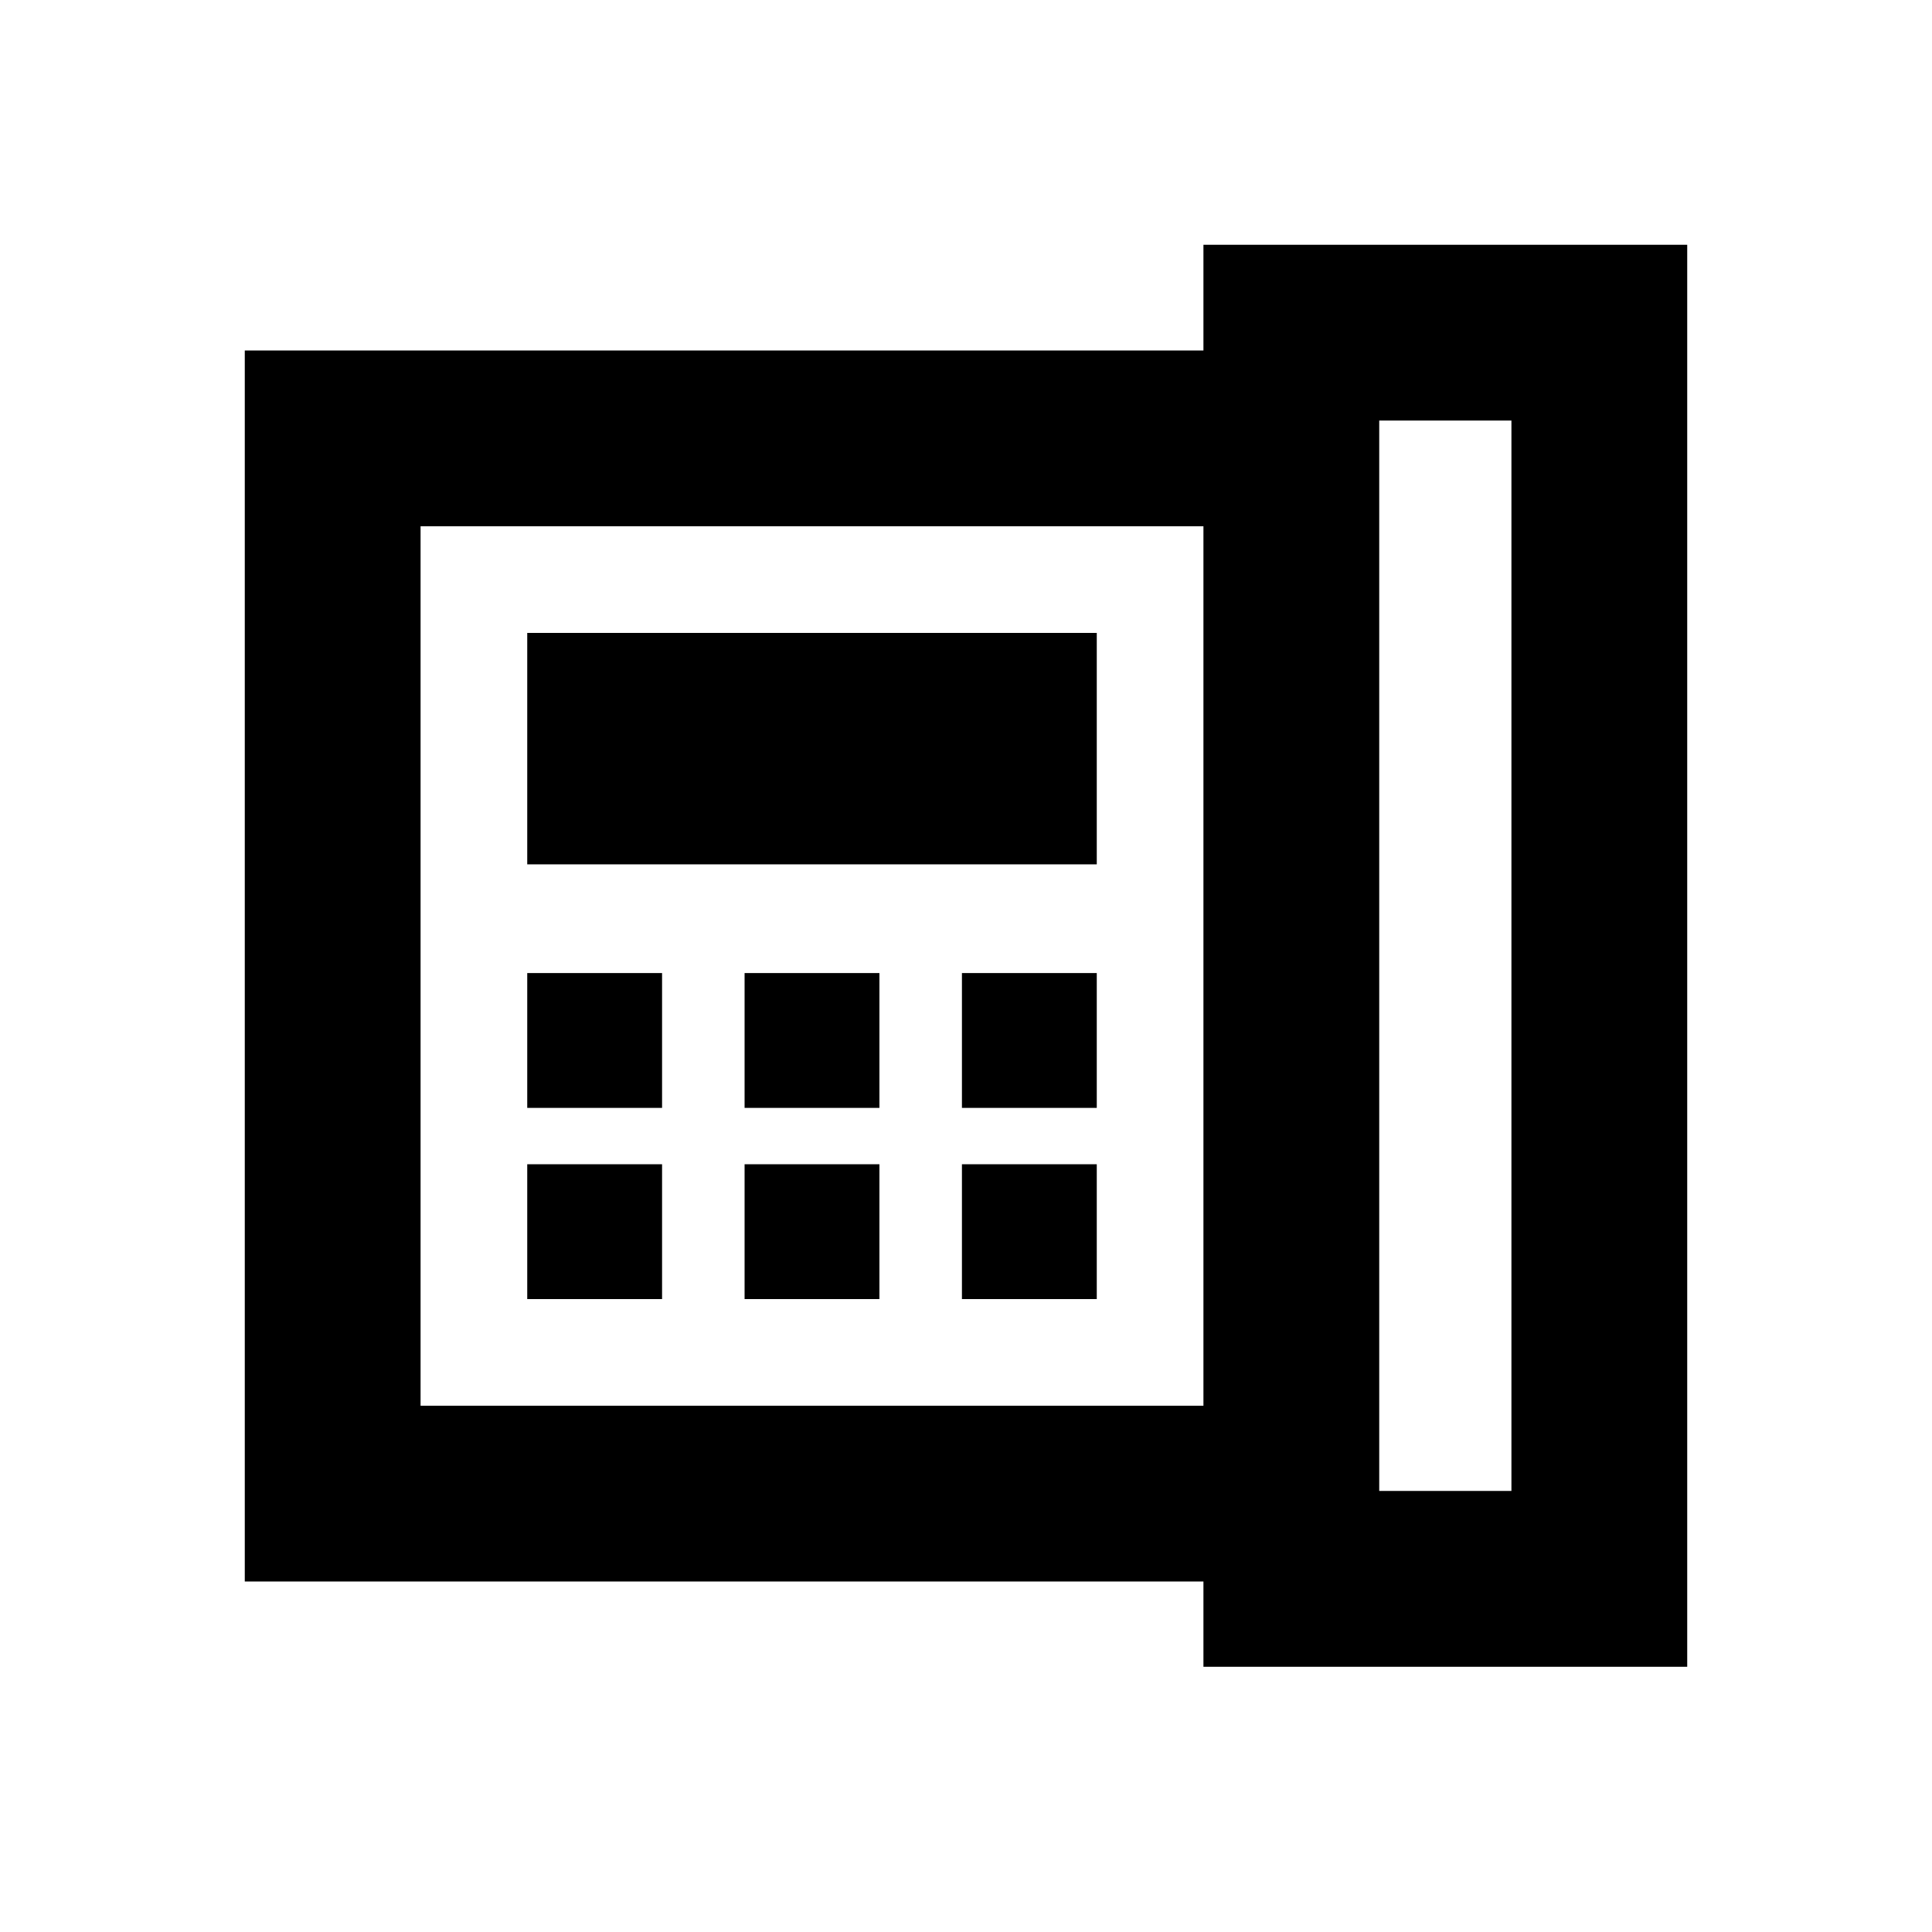 <svg xmlns="http://www.w3.org/2000/svg" height="20" viewBox="0 -960 960 960" width="20"><path d="M685.33-219.15h65.69v-531.87h-65.69v531.87ZM261.98-409.5h67v-67h-67v67Zm0 95h67v-67h-67v67Zm0-216h283v-115h-283v115Zm108 121h67v-67h-67v67Zm0 95h67v-67h-67v67Zm108-95h67v-67h-67v67Zm0 95h67v-67h-67v67Zm120 53v-437h-389v437h389Zm-476.35 87.35v-611.7h476.35v-52.52h240.39v706.57H597.98v-42.35H121.63Zm87.35-87.35v-437 437Z"/></svg>